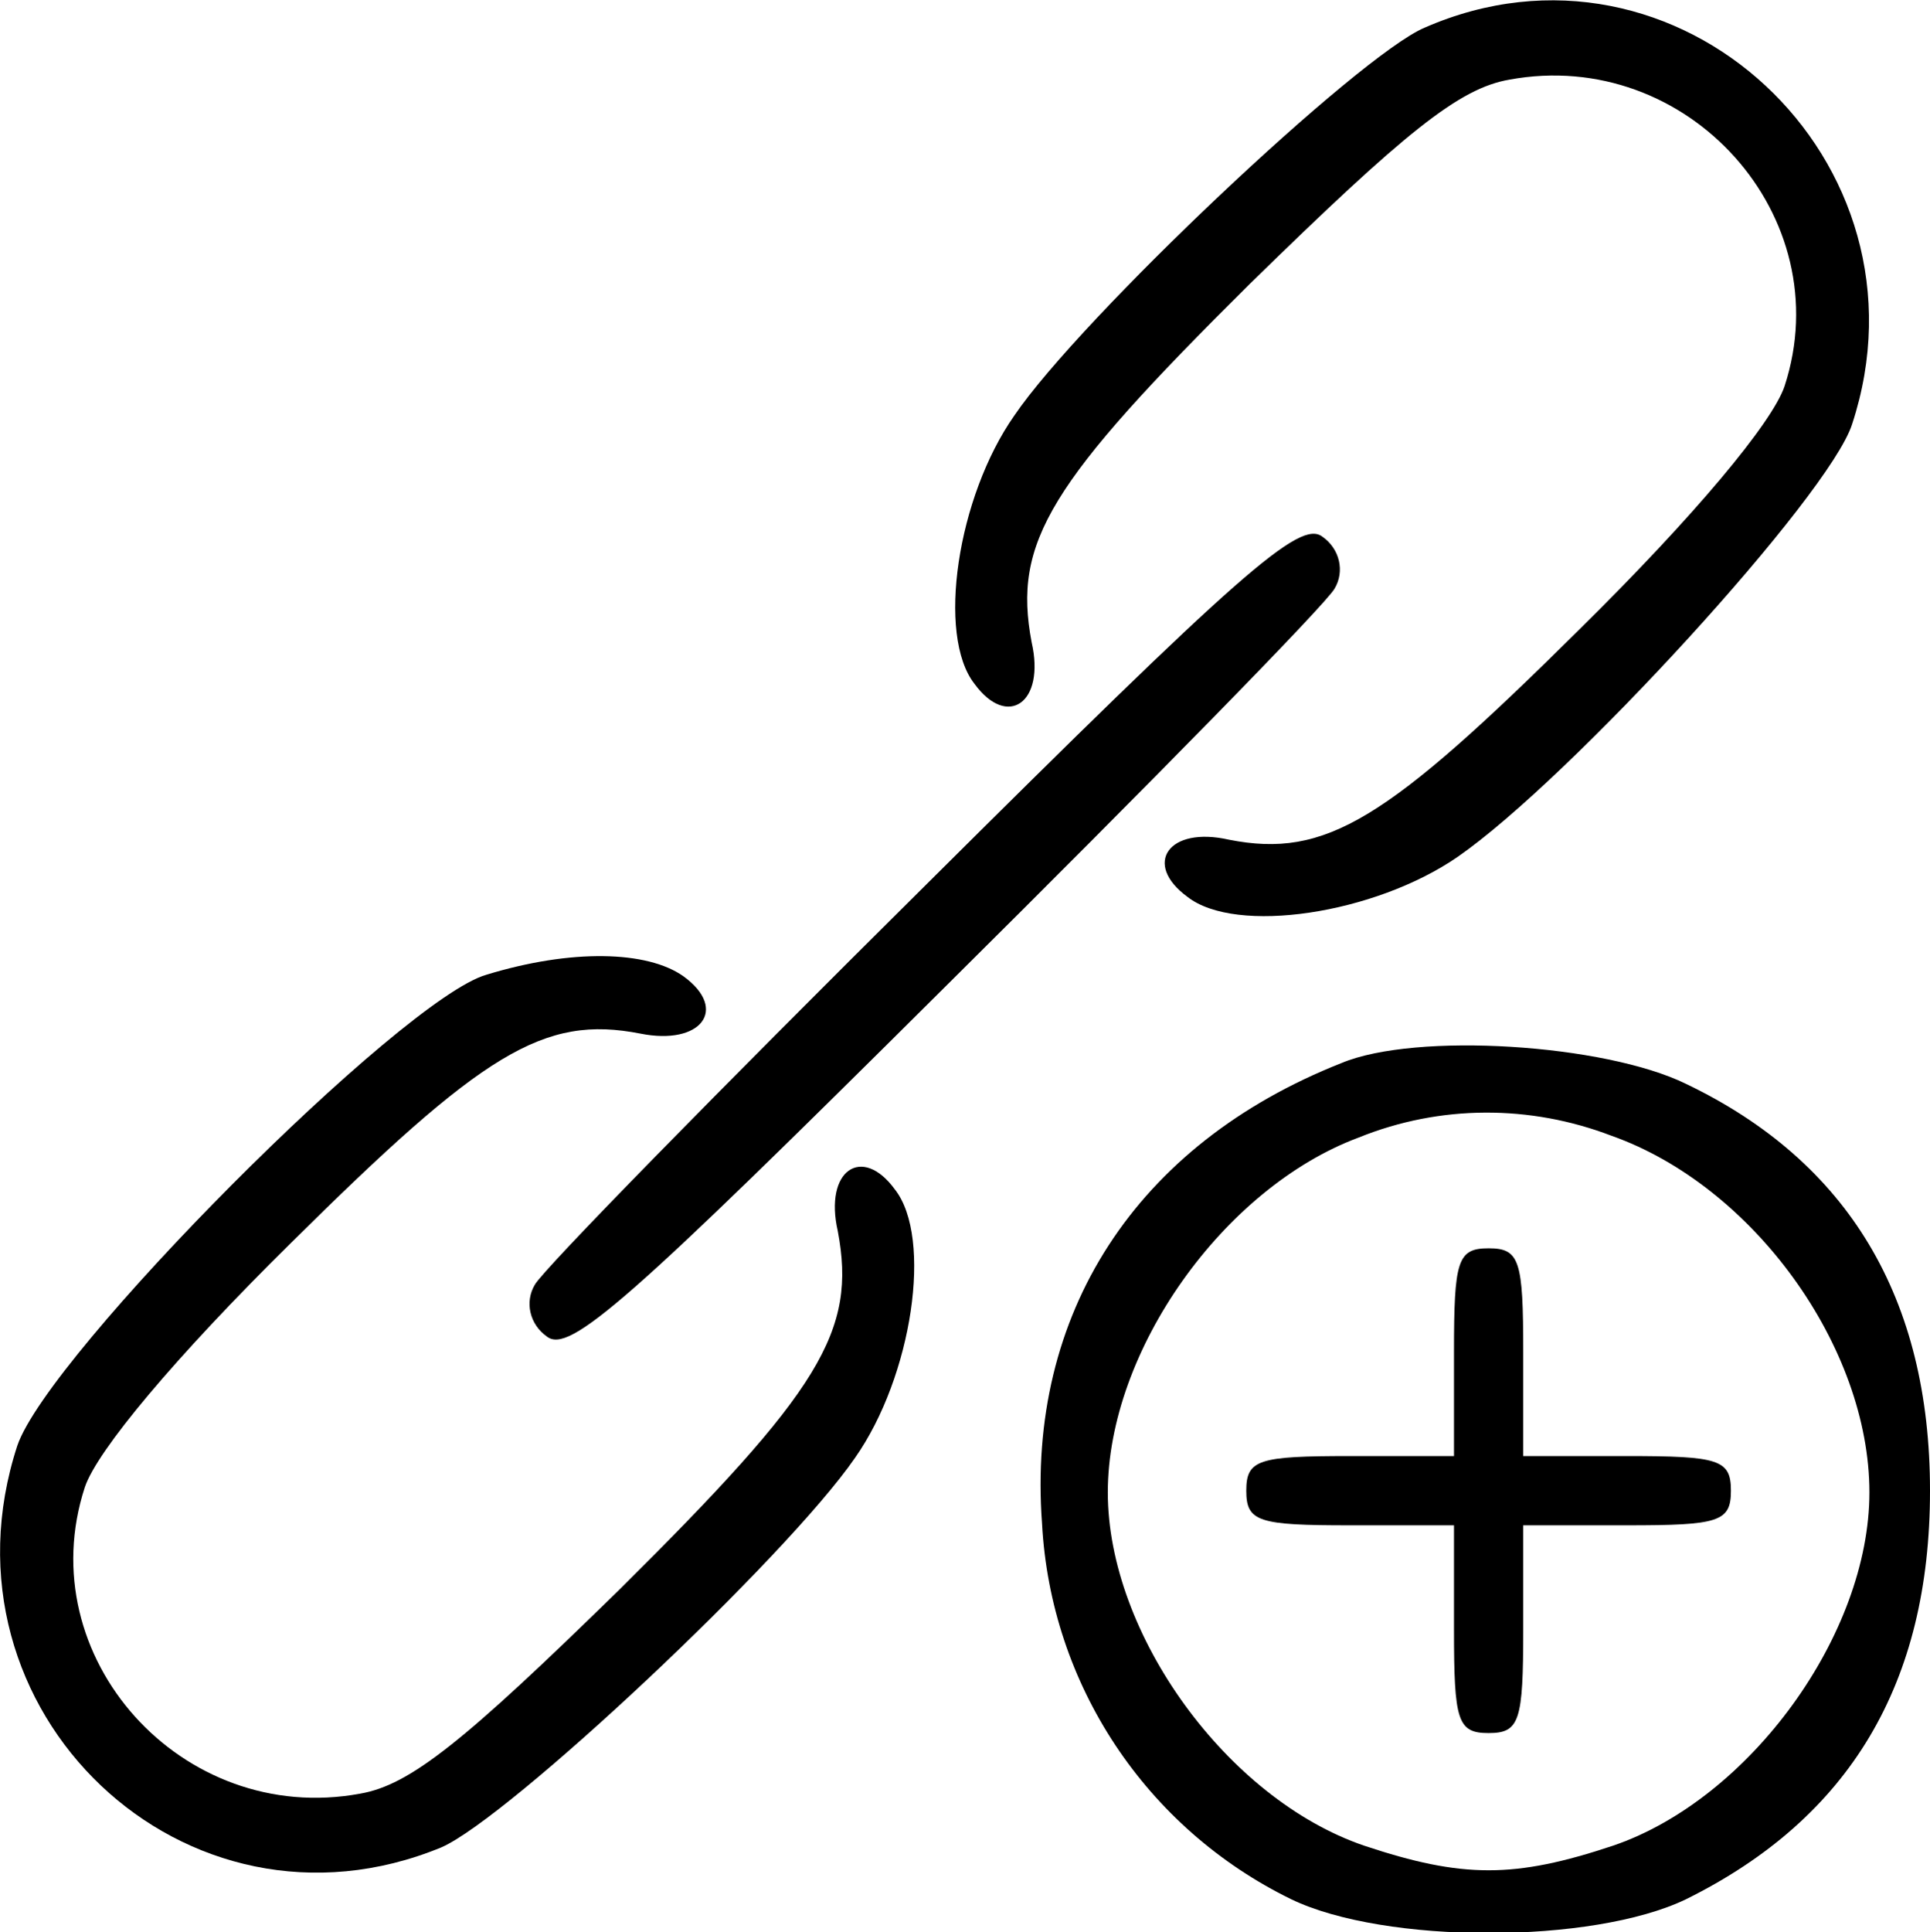 <?xml version="1.0" encoding="utf-8"?>
<!-- Generator: Adobe Illustrator 22.1.0, SVG Export Plug-In . SVG Version: 6.00 Build 0)  -->
<svg version="1.1" id="Layer_1" xmlns="http://www.w3.org/2000/svg" xmlns:xlink="http://www.w3.org/1999/xlink" x="0px" y="0px"
	 viewBox="0 0 111.5 111.6" style="enable-background:new 0 0 111.5 111.6;" xml:space="preserve">
<title>linkplus</title>
<g id="Layer_2_1_">
	<g id="Layer_1-2">
		<path d="M82.3,1.6C78.5,3.2,62.4,18.4,58.6,24c-3.3,4.7-4.5,12.7-2.3,15.5c1.9,2.6,4.1,1.1,3.3-2.4c-1.1-5.8,1-9.2,12.6-20.7
			c9-8.8,12.1-11.3,15-11.8c10.3-1.9,19.1,7.9,15.9,17.7c-0.7,2.1-5.2,7.5-11.9,14.1C80.1,47.4,76.6,49.6,71,48.5
			c-3.5-0.8-5,1.4-2.4,3.3c2.8,2.2,10.8,1,15.6-2.3c6.5-4.5,21.5-20.9,22.8-25C112,9.3,96.9-4.8,82.3,1.6z"/>
		<path d="M53.4,51.2c-11.9,11.8-22,22.1-22.5,23c-0.6,1-0.3,2.3,0.7,3c0,0,0,0,0,0c1.3,1,4.7-2,23-20.2c11.9-11.8,22-22.1,22.5-23
			c0.6-1,0.3-2.3-0.7-3c0,0,0,0,0,0C75.1,30,71.7,33,53.4,51.2z"/>
		<path d="M28.1,56.3C23.2,57.7,2.8,78.2,1,83.5c-5,15.3,9.7,29.3,24.5,23.2C29.4,105,45.4,90,49.4,84.2c3.3-4.7,4.5-12.7,2.3-15.5
			c-1.9-2.6-4.1-1.1-3.3,2.4c1.1,5.8-1,9.2-12.6,20.7c-9,8.8-12.1,11.3-15,11.8c-10.3,1.9-19.1-7.9-15.9-17.7
			c0.7-2.1,5.2-7.5,11.9-14.1c11.1-11,14.6-13.2,20.2-12.1c3.5,0.7,5.1-1.4,2.5-3.3C37.4,54.9,33,54.8,28.1,56.3z"/>
		<path d="M77.5,61.4C65.6,66.1,59.3,75.9,60.2,88c0.5,9.3,6,17.6,14.4,21.7c5.4,2.6,17.4,2.6,22.8,0c9.5-4.7,14.1-12.5,14.1-23.6
			s-4.7-19-14.1-23.5C92.7,60.3,81.8,59.6,77.5,61.4z M93.1,65.6c8.2,2.9,14.9,12.2,14.9,20.6c0,8.2-6.9,17.7-14.8,20.4
			c-5.7,1.9-8.7,1.9-14.4,0C70.9,103.9,64,94.4,64,86.2s6.7-17.6,14.5-20.5C83.2,63.8,88.4,63.8,93.1,65.6z"/>
		<path d="M84,78.1v6h-6c-5.3,0-6,0.2-6,2s0.7,2,6,2h6v6c0,5.3,0.2,6,2,6s2-0.7,2-6v-6h6c5.3,0,6-0.2,6-2s-0.7-2-6-2h-6v-6
			c0-5.3-0.2-6-2-6S84,72.8,84,78.1z"/>
	</g>
</g>
</svg>
